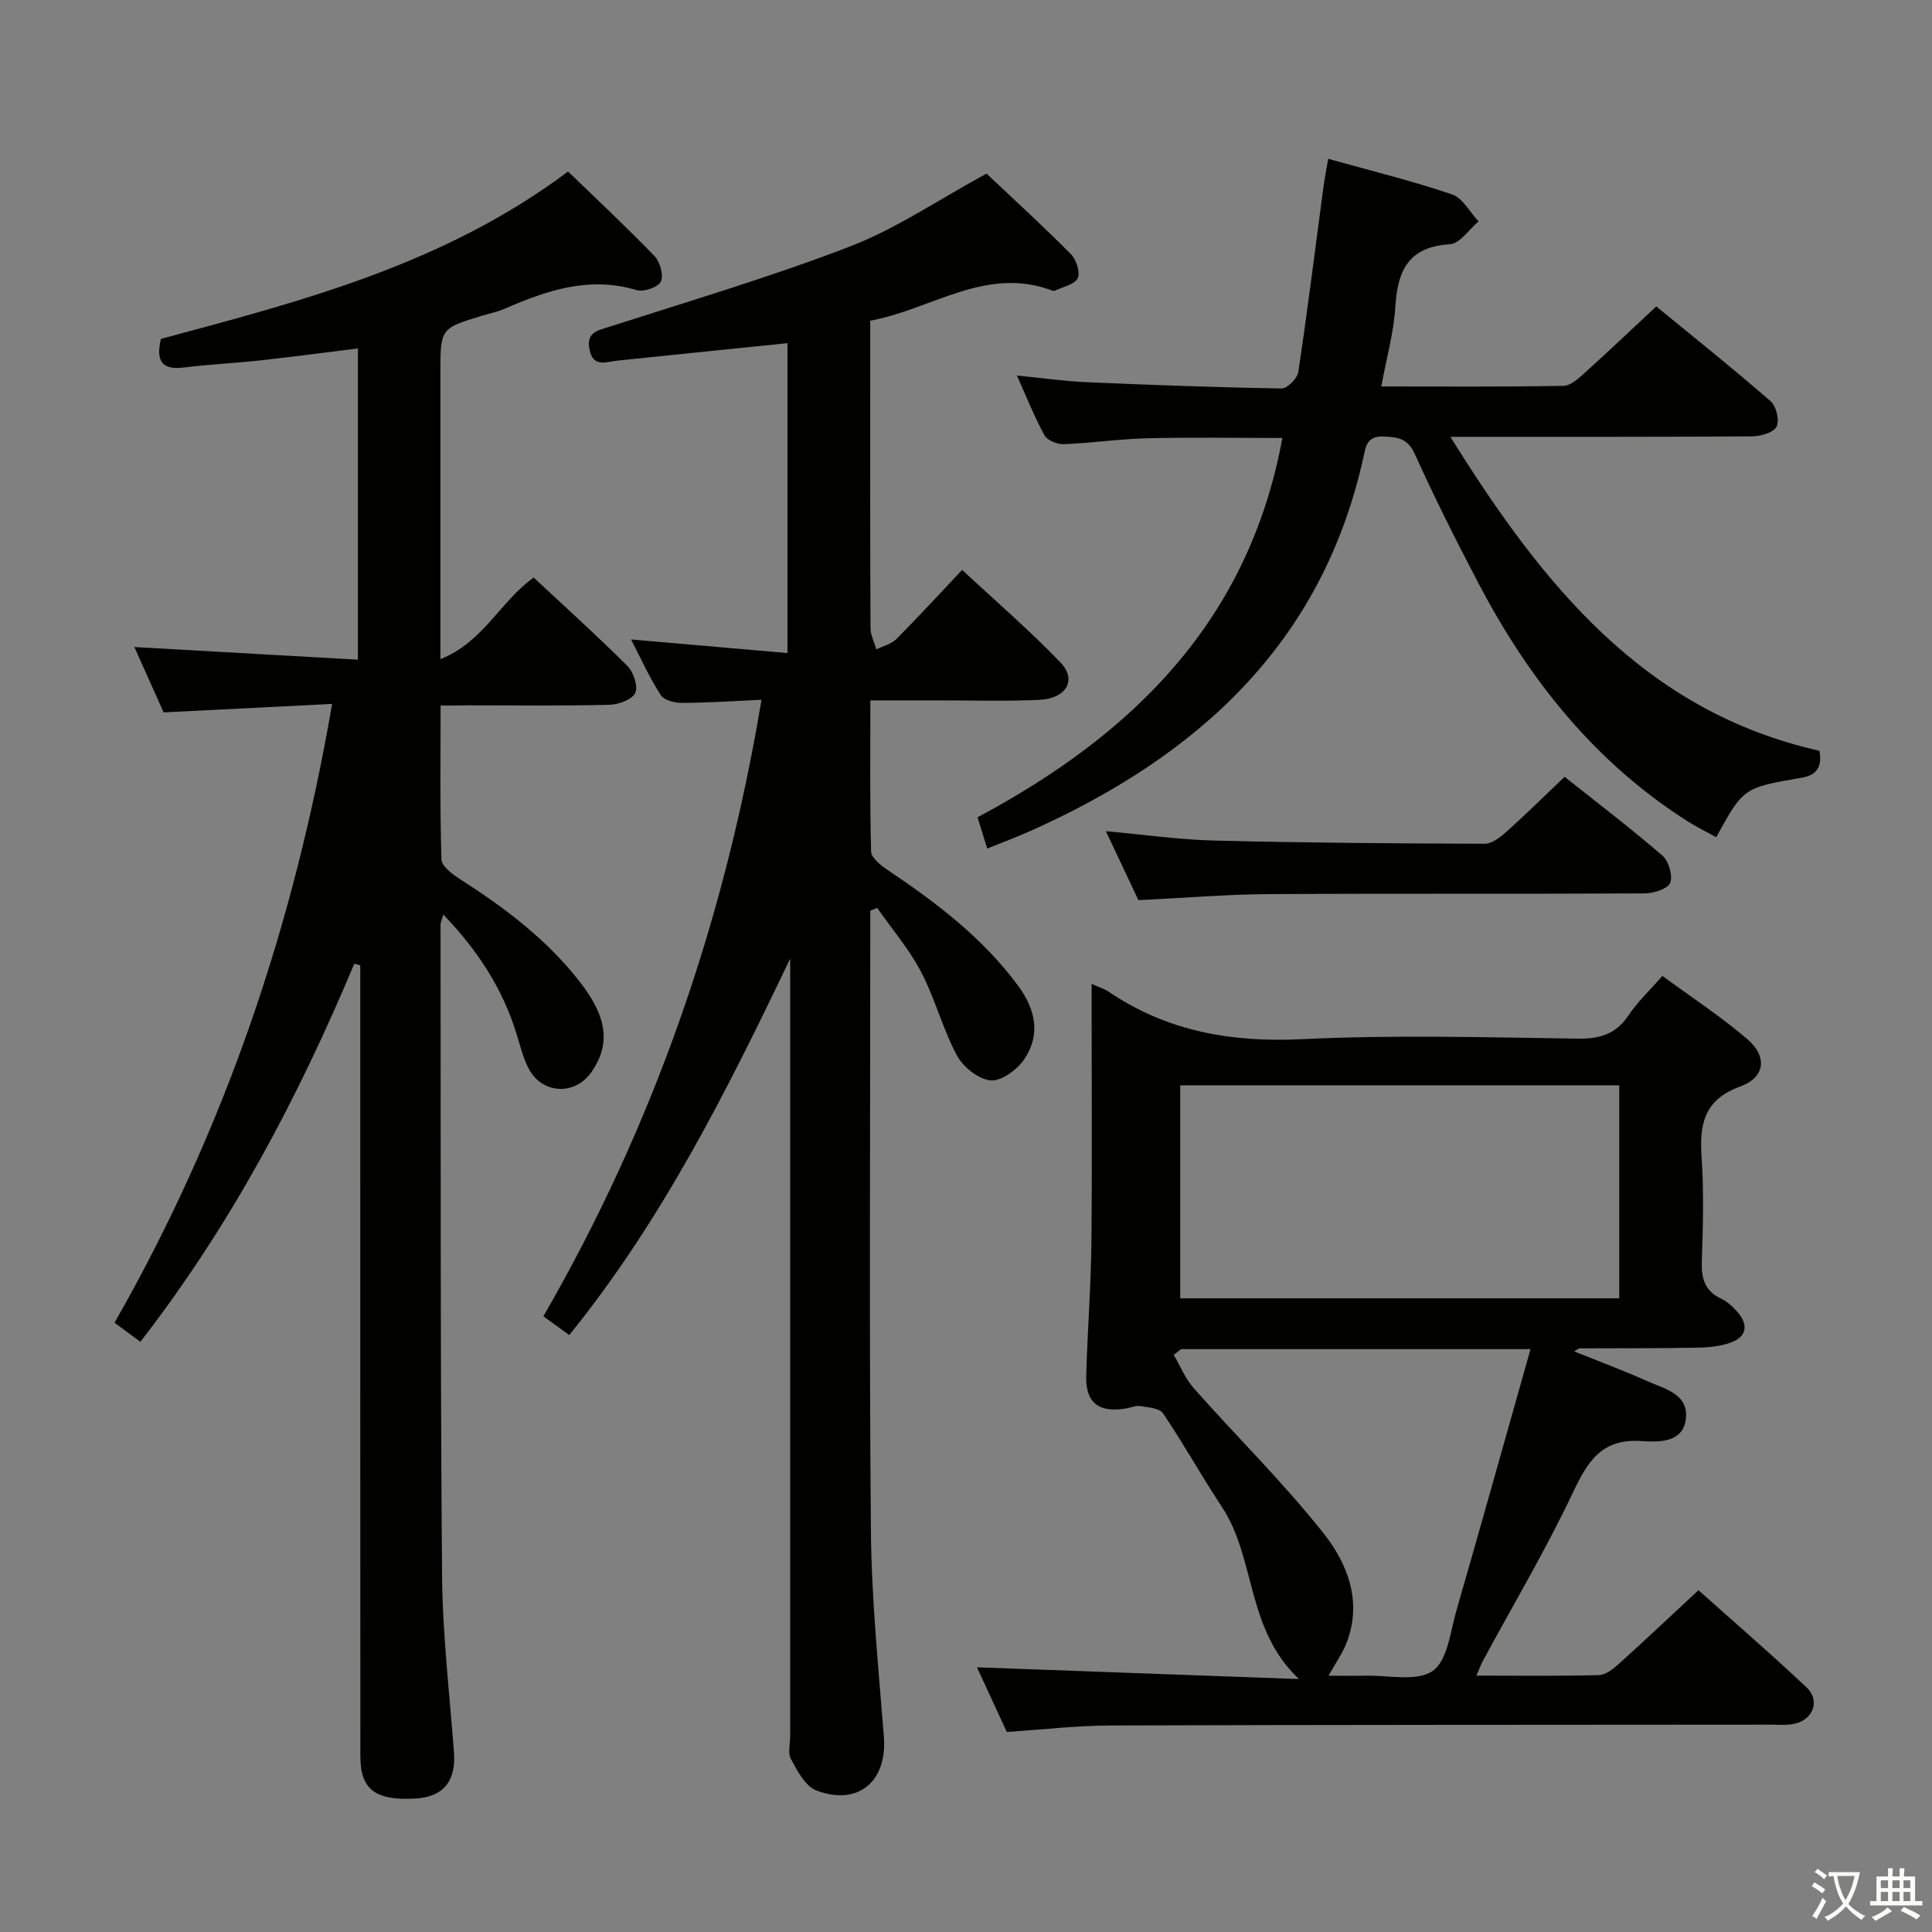 <svg enable-background="new 0 0 400 400" viewBox="0 0 400 400" xmlns="http://www.w3.org/2000/svg"><rect x="0" y="0" width="400" height="400" fill="#808080" stroke="none"/><path d="m377.9 391.2c-.2.3-.4.5-.6.8-.7-.6-1.4-1-2.2-1.5.2-.3.4-.5.5-.8.6.4 1.4.8 2.3 1.5zm-1.8 6.1c-.2-.2-.5-.4-.9-.6.4-.6.8-1.2 1.2-1.9s.7-1.3.9-1.9c.3.3.5.5.8.7-.7 1.3-1.4 2.6-2 3.7zm2.2-9c-.3.3-.5.5-.6.8-.6-.6-1.3-1.1-2-1.5.3-.3.5-.5.6-.7.6.5 1.3.9 2 1.4zm.3.2v-.9h2 4.5c-.3 1.3-.6 2.5-1 3.6s-.9 2.1-1.4 3c.4.5 1 1 1.6 1.4s1.2.8 1.9 1.1c-.3.2-.5.4-.8.8-.4-.3-1-.7-1.6-1.2s-1.2-1.1-1.6-1.6c-.5.6-1.1 1.1-1.7 1.6s-1.4.9-2.1 1.4c-.1-.3-.3-.5-.7-.8.6-.2 1.2-.5 1.9-1s1.4-1.1 2-1.8c-.5-.8-.9-1.6-1.2-2.5s-.6-2-.8-3.2c-.4.1-.7.1-1 .1zm2.5 2.7c.3 1 .7 1.7 1 2.2.3-.5.6-1.1 1-2s.6-1.9.9-3h-3.2-.4c.1.9.3 1.8.7 2.8z" fill="#fbfcfa"/><path d="m396.5 388.5v1.5 3.6h1.5v.9c-.4 0-1 0-1.7 0h-7.9c-.5 0-.9 0-1.2 0v-.9h1.3v-3.5c0-.7 0-1.2 0-1.6h2.4c0-.8 0-1.4 0-1.7h1c0 .3-.1.8-.1 1.7h1.5c0-.8 0-1.4 0-1.7h1c0 .3-.1.9-.1 1.7zm-8.2 9.2c-.2-.3-.5-.5-.8-.8.8-.3 1.4-.6 1.9-.9s1-.7 1.4-1.1c.3.3.6.5.9.8-1.6 1-2.8 1.6-3.4 2zm2.6-6.8v-1.6h-1.5v1.6zm0 2.7v-1.9h-1.5v1.9zm2.4-2.7v-1.6h-1.5v1.6zm0 2.7v-1.9h-1.5v1.9zm.2 2 .7-.8c.4.2.9.5 1.6.8s1.3.7 1.8 1c-.3.3-.5.5-.8.8-.4-.3-1.5-1-3.3-1.8zm2-4.7v-1.6h-1.4v1.6zm0 2.7v-1.9h-1.4v1.9z" fill="#fbfcfa"/><g fill="#010100"><path d="m91.22 146.07c0 10.97-.15 21.42.18 31.86.04 1.42 2.27 3.08 3.83 4.08 9.31 5.95 18.02 12.52 24.88 21.35 5.56 7.16 6.39 12.76 2.35 18.59-3.41 4.92-10.23 4.62-13.02-.74-1.13-2.18-1.73-4.66-2.46-7.04-2.87-9.41-8.05-17.38-15.19-24.82-.29 1.02-.58 1.59-.58 2.15.05 44.82-.05 89.64.31 134.46.1 12.27 1.53 24.53 2.47 36.78.46 5.99-2.17 9.3-7.98 9.63-8.25.47-11.39-1.85-11.4-8.69-.03-52.66-.02-105.31-.02-157.97 0-1.95 0-3.89 0-5.84-.41-.12-.82-.24-1.23-.36-11.63 27.75-25.57 54.15-44.3 78.3-1.86-1.37-3.39-2.51-5.35-3.96 22.72-39.74 37.16-82.24 45.05-128.11-11.68.58-23.03 1.15-34.88 1.75-1.97-4.39-4.1-9.15-6.06-13.53 15.46.88 30.66 1.74 46.28 2.62 0-21.96 0-42.99 0-64.44-7.05.87-13.56 1.74-20.08 2.46-5.28.58-10.6.83-15.88 1.48-4.26.53-6.03-.95-4.81-5.92 29.01-7.79 58.62-15.4 84.28-34.65 5.88 5.69 12.05 11.44 17.89 17.5 1.16 1.2 1.94 4 1.31 5.31-.56 1.17-3.56 2.18-5.03 1.74-9.79-2.94-18.57.07-27.32 3.87-1.51.66-3.17.98-4.75 1.46-8.53 2.62-8.53 2.62-8.53 11.9v59.18c8.85-3.49 12.32-11.85 19.3-16.9 6.45 6.02 13.1 12 19.42 18.31 1.27 1.27 2.26 4.27 1.61 5.6-.69 1.4-3.49 2.4-5.39 2.44-9.66.24-19.33.11-28.99.11-1.8.04-3.59.04-5.91.04z"/><path d="m204.25 35.94c5.48 5.17 11.62 10.78 17.47 16.68 1.12 1.13 1.98 3.79 1.4 4.99-.64 1.32-3.08 1.77-4.75 2.59-.13.06-.34.03-.49-.03-13.68-5.19-24.88 3.85-37.71 6.23v10.63c0 17.67-.03 35.33.06 53 .01 1.48.79 2.95 1.21 4.42 1.4-.7 3.1-1.1 4.15-2.15 4.45-4.46 8.71-9.12 13.61-14.31 6.93 6.46 13.95 12.5 20.35 19.15 3.48 3.62 1.24 7.51-4.39 7.76-6.98.32-13.99.1-20.99.11-4.47.01-8.93 0-13.97 0 0 10.72-.12 21 .15 31.27.04 1.31 1.97 2.86 3.37 3.8 10.13 6.81 19.79 14.11 27.12 24.08 3.59 4.89 4.67 10.16 1.14 15.26-1.48 2.13-4.74 4.49-6.93 4.26-2.52-.26-5.67-2.79-6.94-5.18-2.95-5.51-4.52-11.76-7.42-17.3-2.47-4.71-6.01-8.84-9.08-13.23-.48.2-.95.39-1.43.59v4.75c0 41.16-.23 82.33.13 123.49.12 14.27 1.57 28.54 2.69 42.79.73 9.22-5.35 14.45-14.05 11.07-2.25-.88-3.86-4.02-5.18-6.44-.7-1.29-.17-3.27-.17-4.93 0-51.83 0-103.66 0-155.49 0-1.78 0-3.56 0-5.34-13.07 27.35-26.52 54.2-45.74 77.95-1.84-1.34-3.29-2.39-5.36-3.89 22.88-39.6 37.56-82.02 45.16-127.64-5.57.25-11.01.62-16.46.65-1.51.01-3.71-.55-4.4-1.62-2.31-3.58-4.07-7.51-6.15-11.52 10.97.96 21.46 1.87 32.39 2.82 0-21.95 0-42.96 0-64.16-12.1 1.24-23.64 2.4-35.17 3.61-2.4.25-5.09 1.52-5.83-2.35-.68-3.51 1.63-3.86 4.22-4.69 16.72-5.37 33.61-10.37 49.97-16.69 9.48-3.69 18.11-9.6 28.02-14.99z"/><path d="m226 203.69c1.73.78 2.69 1.06 3.49 1.6 12.17 8.27 25.51 10.57 40.16 9.86 18.95-.92 37.99-.38 56.98-.11 4.58.06 7.92-.9 10.53-4.82 1.82-2.73 4.28-5.03 7.02-8.17 5.97 4.39 12.09 8.38 17.58 13.09 4.2 3.6 3.72 7.91-1.43 9.79-7.59 2.77-8.5 7.87-8.03 14.75.49 7.13.28 14.33.04 21.49-.12 3.52.61 6.1 3.99 7.7 1.31.62 2.49 1.71 3.45 2.83 2.25 2.63 1.86 5.06-1.44 6.26-2.13.77-4.54 1.02-6.83 1.06-8.16.15-16.33.1-24.49.14-.12 0-.24.13-1.11.63 5.3 2.13 10.18 3.94 14.93 6.07 3.67 1.64 8.86 2.71 8.2 7.95-.63 5-5.73 4.77-9.32 4.54-8.15-.53-11.04 4.28-14.1 10.74-5.61 11.85-12.34 23.18-18.58 34.73-.45.83-.77 1.72-1.37 3.1 8.81 0 17.11.11 25.39-.11 1.4-.04 2.95-1.29 4.11-2.33 5.42-4.89 10.74-9.91 16.48-15.24 7.09 6.34 14.9 13.06 22.38 20.12 2.88 2.71 1.38 6.7-2.51 7.53-1.6.34-3.32.18-4.98.18-45.5.04-90.99.02-136.49.17-7.1.02-14.2.86-21.6 1.34-2.1-4.55-4.25-9.2-6.18-13.38 21.76.79 43.54 1.58 66.67 2.43-11.03-10.4-8.88-24.96-15.97-35.66-4.21-6.36-7.91-13.05-12.18-19.36-.74-1.09-3.11-1.23-4.77-1.5-.92-.15-1.95.34-2.93.51-5.64.92-8.36-1.21-8.2-6.8.26-9.31.99-18.61 1.08-27.92.16-17.5.03-34.98.03-53.21zm18.35 21.01v44.1h90.9c0-14.73 0-29.27 0-44.1-30.39 0-60.45 0-90.9 0zm.19 54.62c-.51.4-1.02.8-1.53 1.19 1.37 2.33 2.41 4.96 4.17 6.94 8.92 10.05 18.55 19.52 26.87 30.03 4.91 6.2 7.98 13.98 4.84 22.4-.88 2.35-2.4 4.47-3.83 7.06 2.87 0 5.2.05 7.52-.01 4.79-.13 10.69 1.31 14.03-.97 3.09-2.11 3.67-8.16 4.95-12.6 5.13-17.78 10.11-35.6 15.32-54.04-25.16 0-48.75 0-72.34 0z"/><path d="m265.5 90.68c-9.35 0-18.62-.16-27.88.06-5.8.14-11.59.99-17.39 1.22-1.34.05-3.39-.77-3.97-1.82-2.06-3.74-3.64-7.75-5.72-12.39 5.3.52 9.85 1.18 14.41 1.38 13.46.58 26.92 1.08 40.38 1.3 1.18.02 3.27-2.07 3.47-3.4 1.9-12.63 3.47-25.32 5.16-37.98.26-1.95.64-3.87 1.03-6.17 8.84 2.47 17.36 4.56 25.64 7.37 2.21.75 3.68 3.67 5.5 5.59-1.98 1.65-3.87 4.6-5.94 4.73-8.47.52-10.83 5.31-11.29 12.83-.33 5.41-1.84 10.75-2.92 16.61 12.77 0 25.24.1 37.7-.12 1.51-.03 3.17-1.56 4.46-2.73 4.82-4.34 9.52-8.82 14.77-13.72 7.95 6.52 15.96 12.91 23.68 19.63 1.17 1.02 1.87 3.98 1.23 5.26-.62 1.23-3.26 1.99-5.02 2.01-18.66.14-37.32.09-55.98.1-1.78 0-3.56 0-6.53 0 19.03 30.57 40.08 56.84 76.4 65 .63 3.42-.63 5.06-3.67 5.58-12.07 2.07-12.07 2.09-17.7 12.31-1.94-1.07-3.95-2.04-5.82-3.23-19.24-12.19-32.9-29.35-43.35-49.25-4.63-8.82-9.11-17.74-13.21-26.81-1.5-3.32-3.59-3.55-6.58-3.67-3.5-.14-3.65 2.39-4.12 4.49-8.61 38.59-34.43 61.77-68.94 77.2-2.72 1.21-5.51 2.25-8.91 3.63-.67-2.16-1.26-4.09-2-6.48 32.07-17.11 56.15-40.59 63.11-78.53z"/><path d="m235.7 186.37c-2.04-4.33-4.3-9.1-6.74-14.28 7.82.7 15.16 1.76 22.53 1.94 18.63.47 37.27.6 55.9.66 1.53 0 3.28-1.39 4.56-2.54 3.96-3.54 7.74-7.28 11.98-11.32 6.85 5.44 13.71 10.66 20.22 16.28 1.32 1.14 2.24 4.18 1.64 5.67-.5 1.27-3.45 2.18-5.32 2.19-25.98.14-51.97-.01-77.96.15-8.76.06-17.54.8-26.81 1.25z"/></g></svg>
